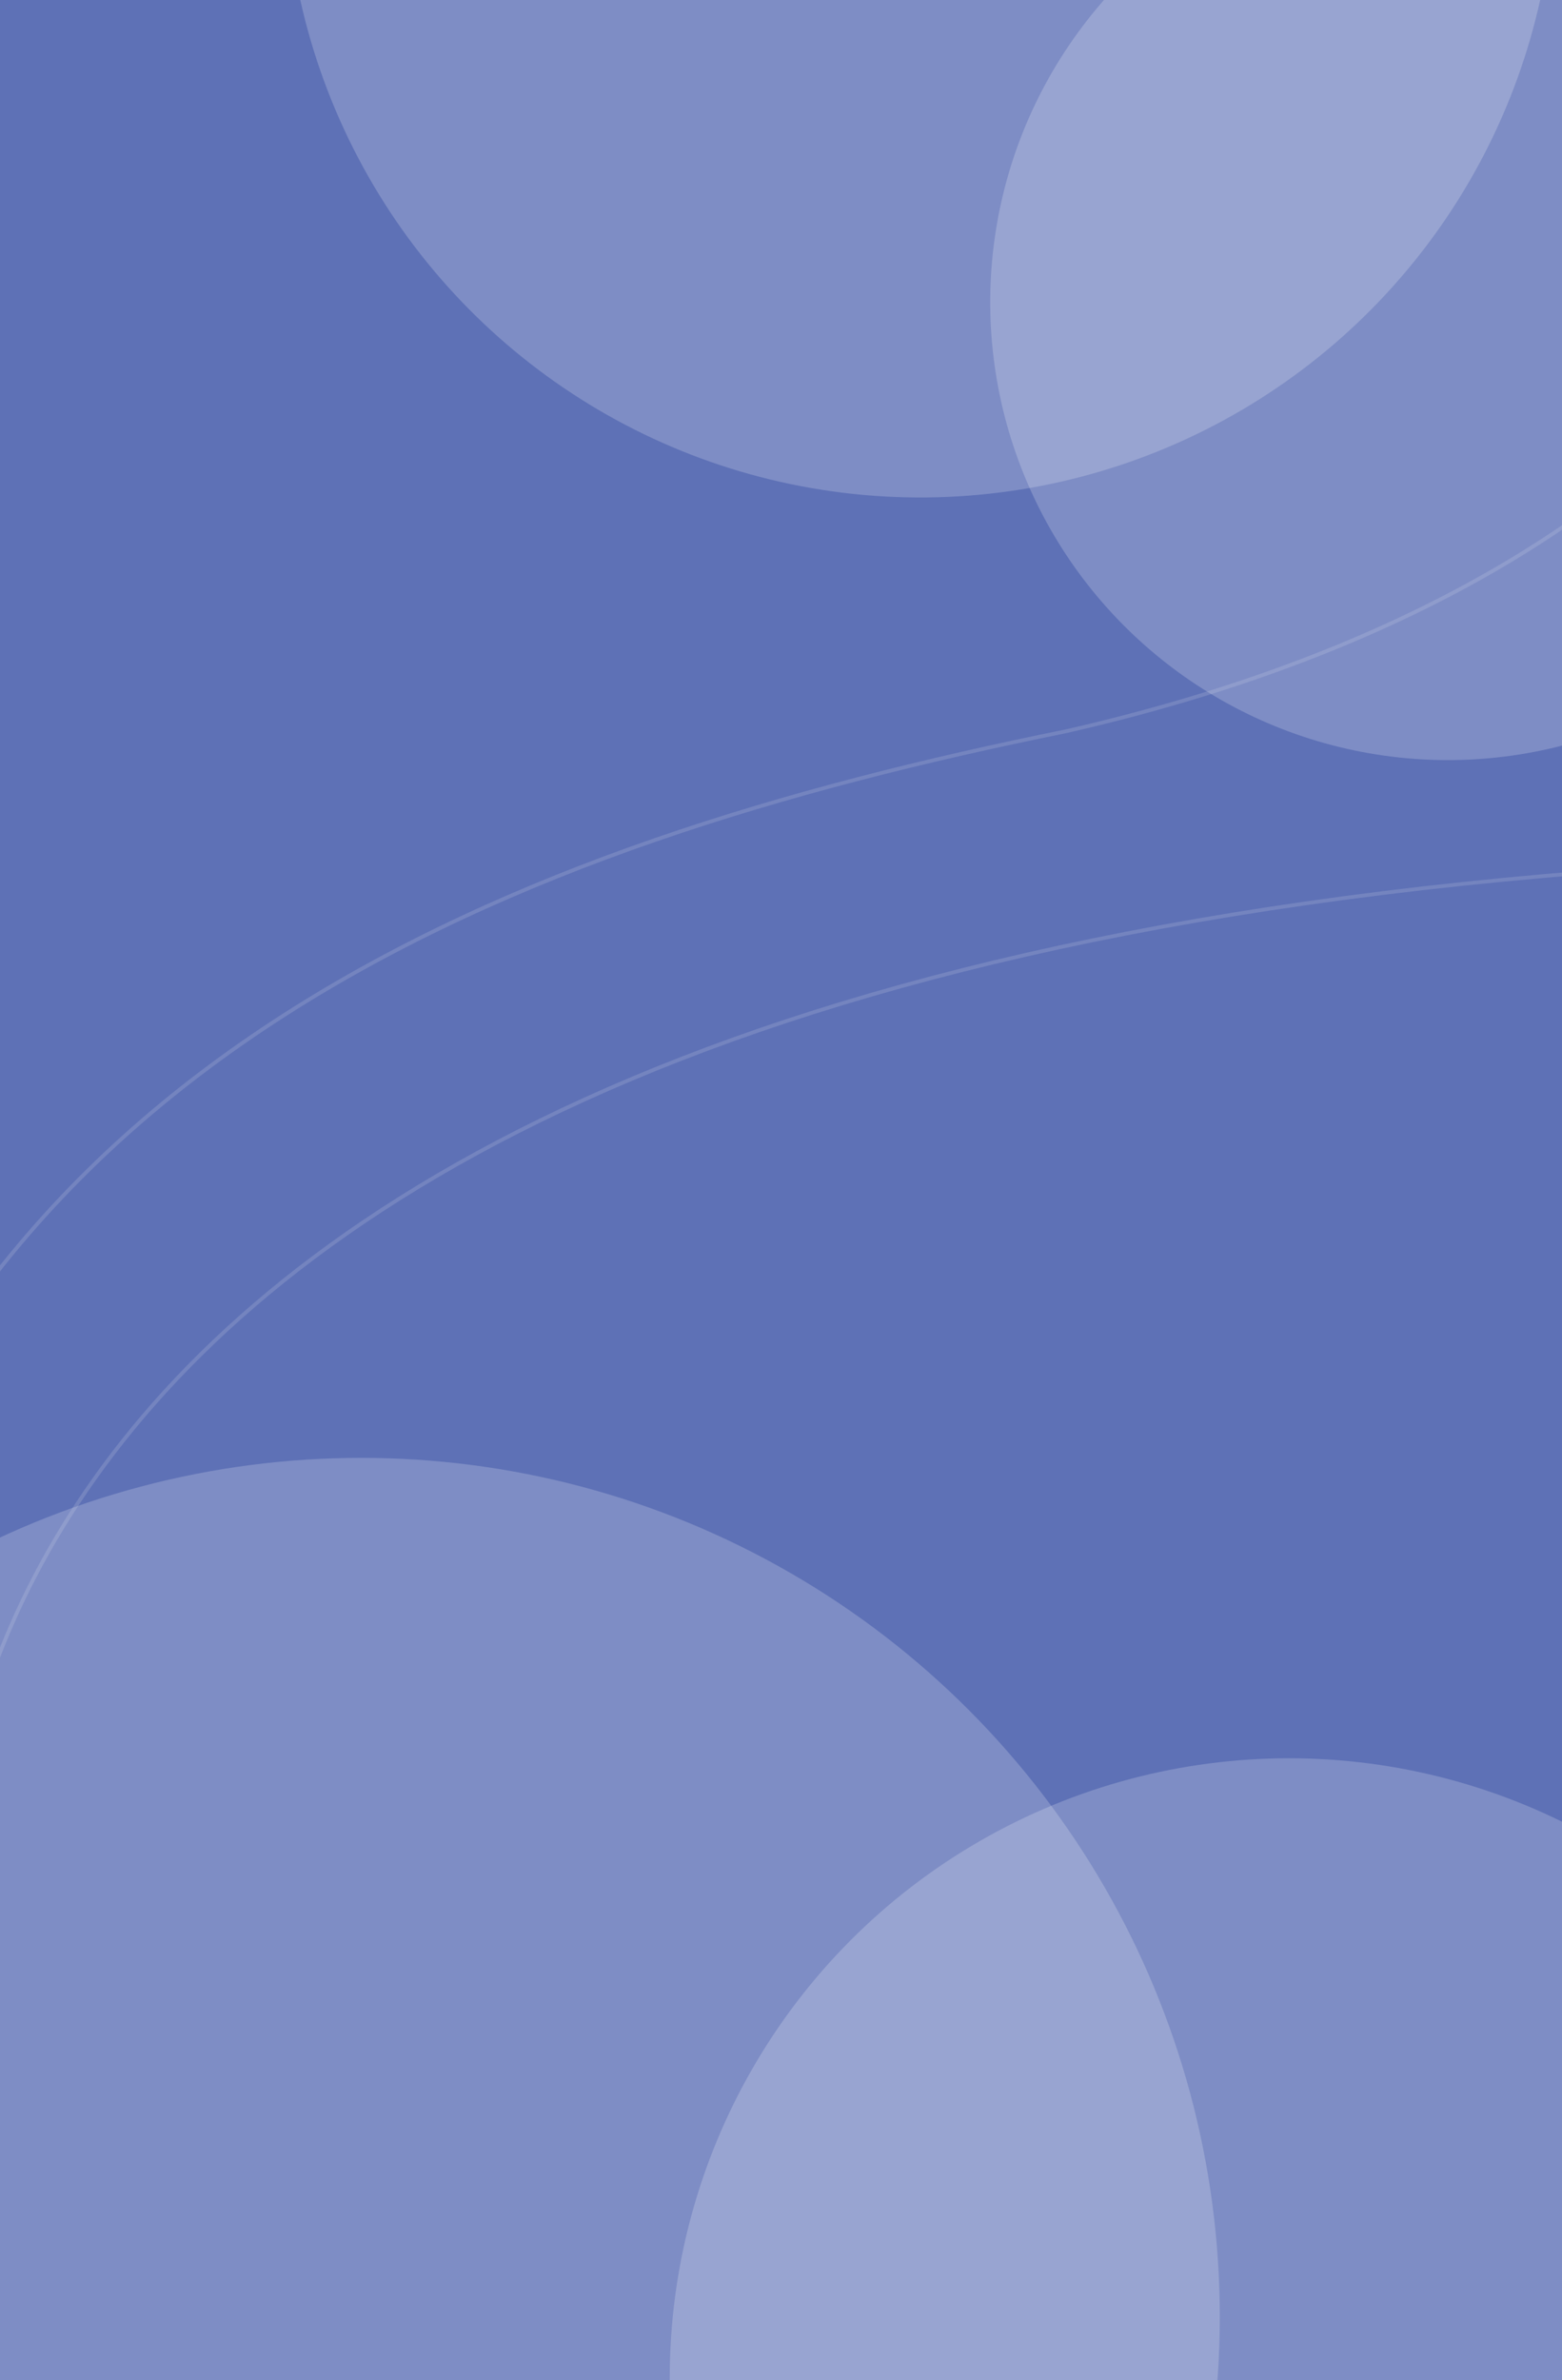 <svg width="744" height="1133" viewBox="0 0 744 1133" fill="none" xmlns="http://www.w3.org/2000/svg">
<rect x="0" y="0" width="744" height="1133" fill="#333333" stroke="none"/>
<g clip-path="url(#clip0_83_24789)">
<rect width="744" height="1133" fill="#5E71B6"/>
<circle opacity="0.2" cx="172" cy="1103" r="409" fill="white"/>
<circle opacity="0.2" cx="614" cy="1132" r="295" fill="white"/>
<circle opacity="0.2" cx="438.318" cy="-65.682" r="302.5" transform="rotate(36.047 438.318 -65.682)" fill="white"/>
<circle opacity="0.2" cx="689.652" cy="143.831" r="218" transform="rotate(36.047 689.652 143.831)" fill="white"/>
<path opacity="0.15" d="M886 75C886 75 844.024 271.539 507.443 348.177C242.108 401.859 -18.647 504.338 -96 799.559" stroke="#F2F2F4" stroke-width="1.79" stroke-miterlimit="10"/>
<path opacity="0.15" d="M-22.481 946.957C-22.481 946.957 -108.713 476.027 777.509 413.69" stroke="#F2F2F4" stroke-width="1.79" stroke-miterlimit="10"/>
</g>
<defs>
<clipPath id="clip0_83_24789">
<rect width="744" height="1133" fill="white"/>
</clipPath>
</defs>
</svg>

